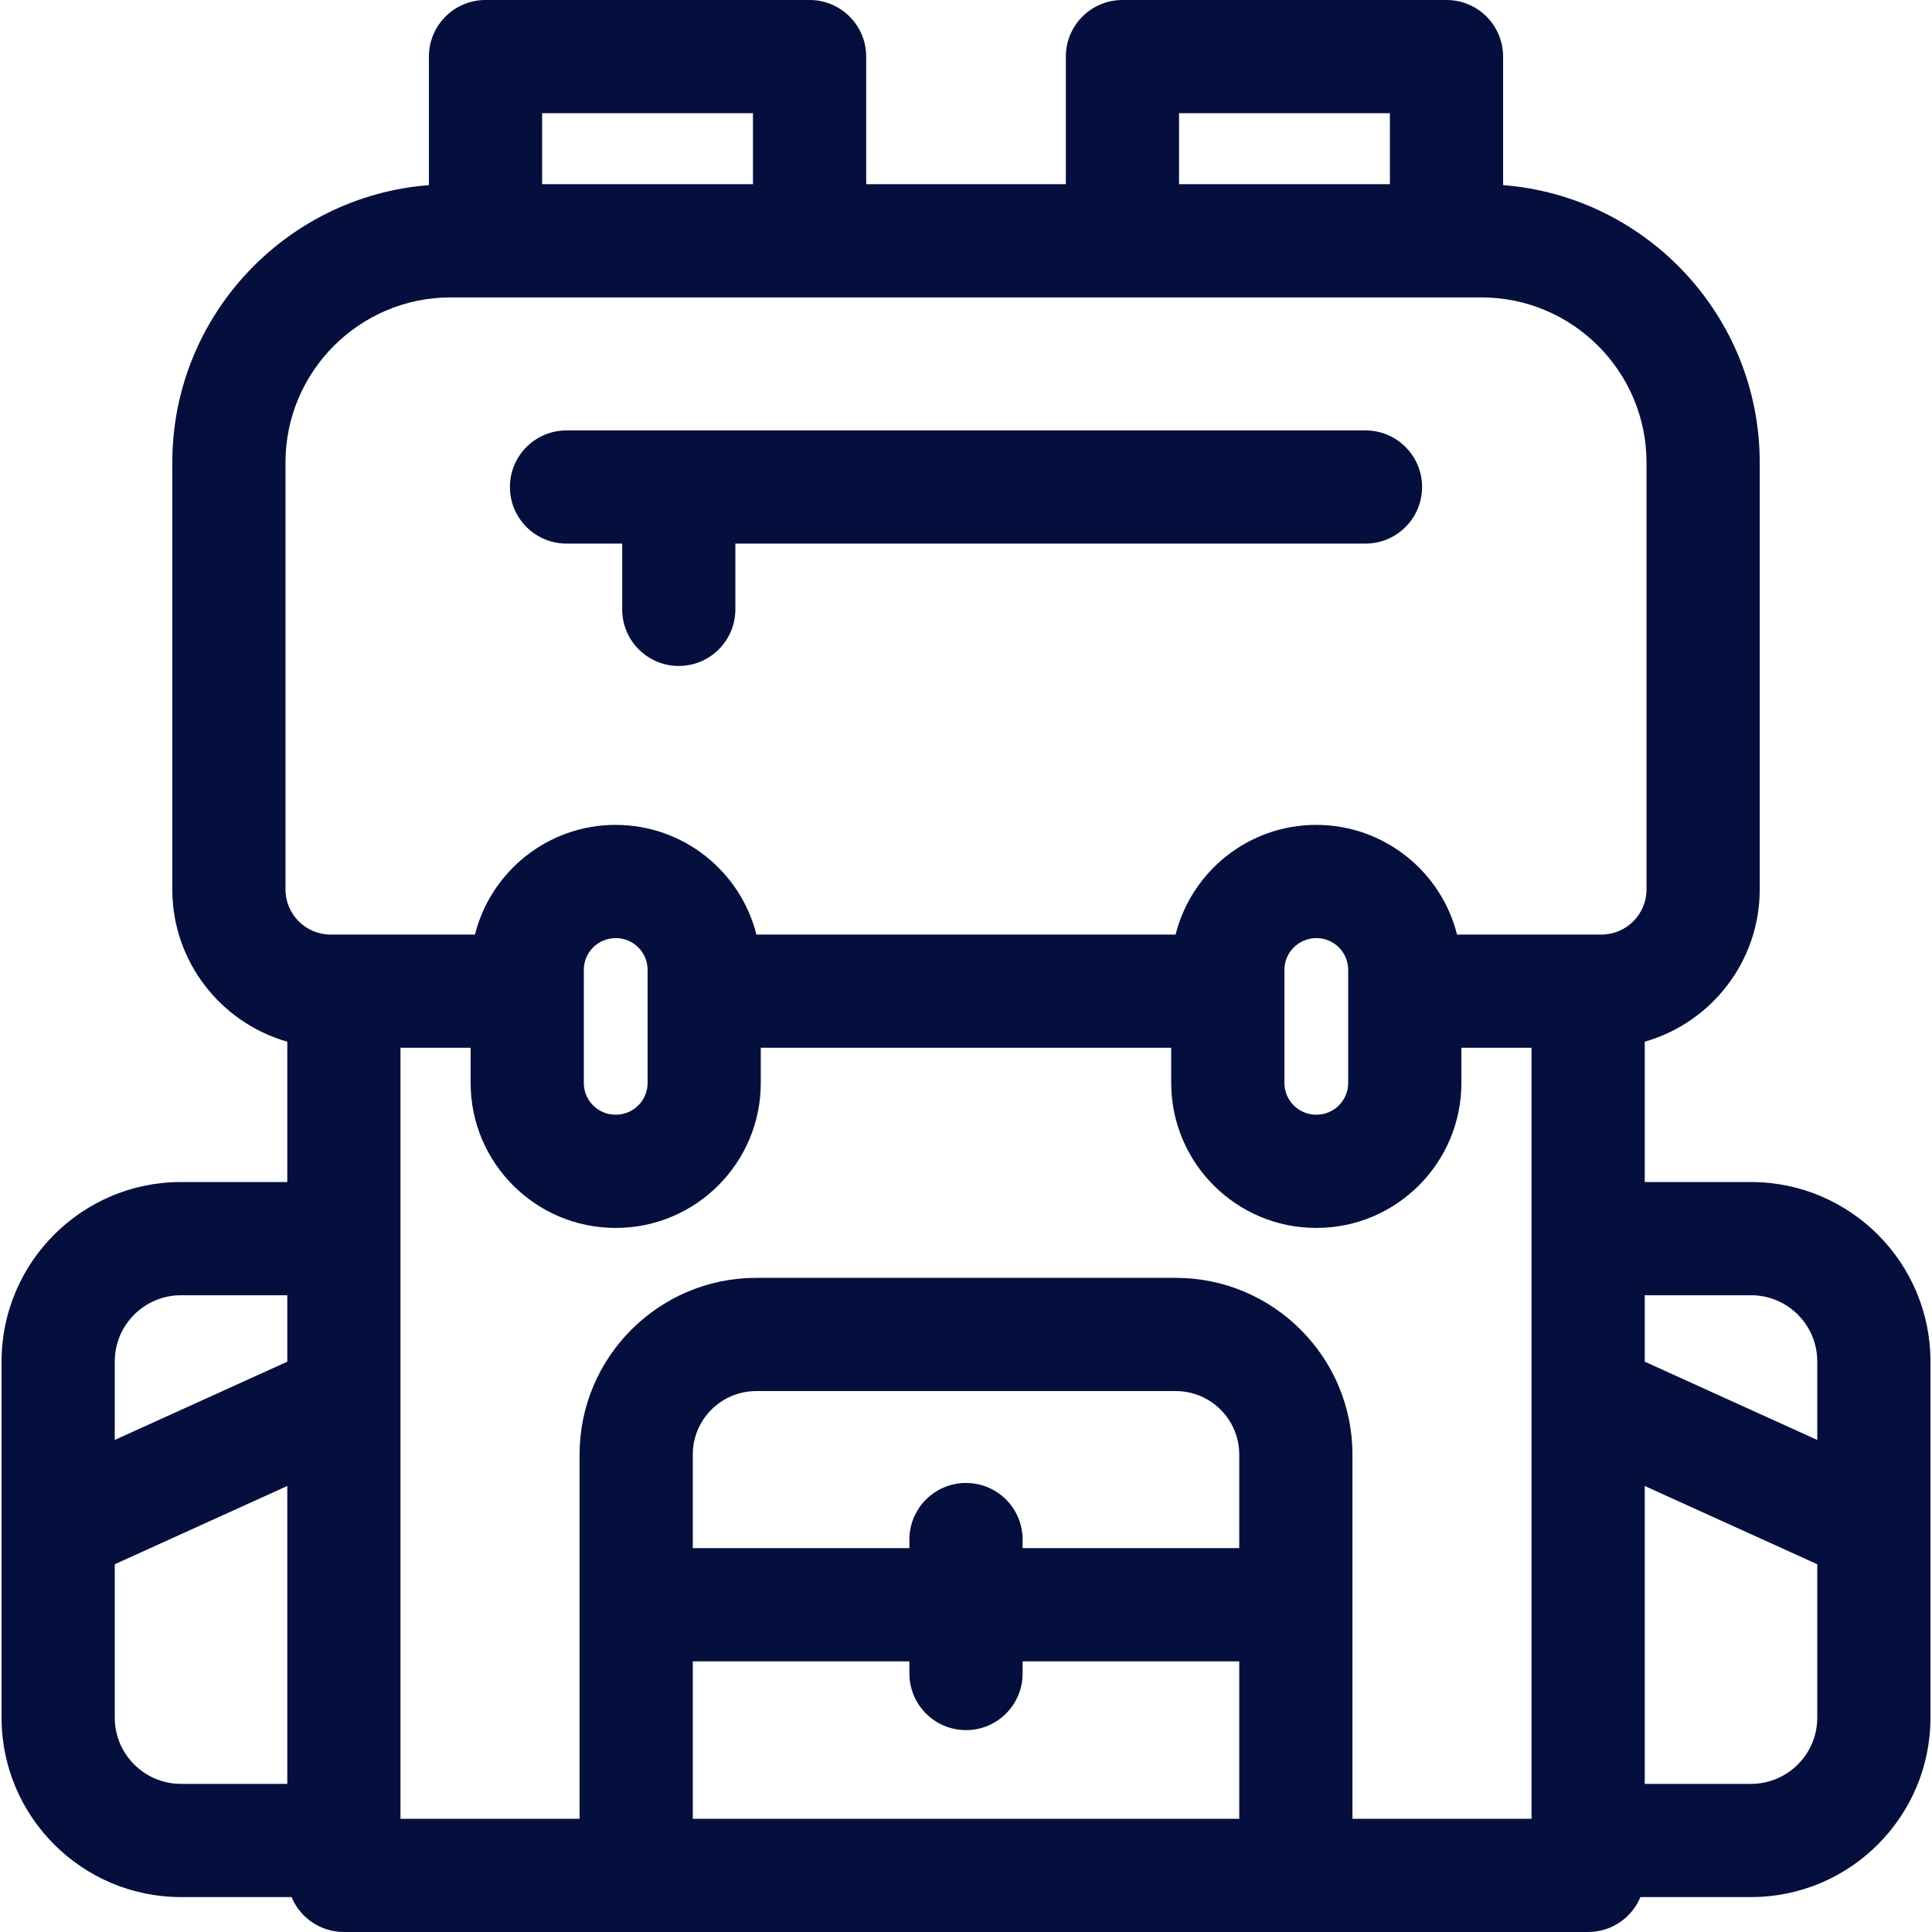 <?xml version="1.0" encoding="UTF-8"?>
<svg width="77px" height="77px" viewBox="0 0 77 77" version="1.1" xmlns="http://www.w3.org/2000/svg" xmlns:xlink="http://www.w3.org/1999/xlink">
    <!-- Generator: Sketch 54.1 (76490) - https://sketchapp.com -->
    <title>hiking</title>
    <desc>Created with Sketch.</desc>
    <g id="Page-1" stroke="none" stroke-width="1" fill="none" fill-rule="evenodd">
        <g id="Artboard" transform="translate(-74, -353)" fill="#040F3D" fill-rule="nonzero">
            <g id="hiking" transform="translate(74.062, 353)">
                <path d="M69.727,47.11 L65.489,47.11 L65.489,41.517 C68.131,40.764 70.072,38.33 70.072,35.449 L70.072,18.434 C70.072,12.609 65.558,7.822 59.844,7.378 L59.844,2.256 C59.844,1.01 58.834,0 57.589,0 L44.673,0 C43.427,0 42.417,1.01 42.417,2.256 L42.417,7.341 L34.46,7.341 L34.46,2.256 C34.46,1.01 33.45,0 32.204,0 L19.288,0 C18.042,0 17.032,1.01 17.032,2.256 L17.032,7.378 C11.319,7.822 6.805,12.609 6.805,18.434 L6.805,35.449 C6.805,38.33 8.746,40.764 11.388,41.517 L11.388,47.11 L7.15,47.11 C3.207,47.11 7.10542736e-15,50.318 7.10542736e-15,54.26 L7.10542736e-15,68.458 C7.10542736e-15,72.4 3.207,75.608 7.15,75.608 L11.559,75.608 C11.898,76.425 12.703,77 13.643,77 L63.233,77 C64.173,77 64.978,76.425 65.317,75.608 L69.727,75.608 C73.669,75.608 76.877,72.4 76.877,68.458 L76.877,54.26 C76.877,50.318 73.669,47.11 69.727,47.11 Z M69.727,51.622 C71.182,51.622 72.365,52.805 72.365,54.26 L72.365,57.389 L65.489,54.27 L65.489,51.622 L69.727,51.622 L69.727,51.622 Z M11.316,18.434 C11.316,14.805 14.269,11.853 17.898,11.853 L58.979,11.853 C62.608,11.853 65.56,14.805 65.56,18.434 L65.56,35.449 C65.56,36.441 64.754,37.247 63.763,37.247 L58.008,37.247 C57.379,34.739 55.104,32.876 52.394,32.876 C49.693,32.876 47.421,34.739 46.791,37.247 L30.085,37.247 C29.456,34.739 27.181,32.876 24.471,32.876 C21.77,32.876 19.498,34.739 18.868,37.247 L13.114,37.247 C12.123,37.247 11.316,36.441 11.316,35.449 L11.316,18.434 Z M25.748,43.162 C25.748,43.86 25.181,44.427 24.483,44.427 L24.471,44.427 C23.773,44.427 23.206,43.86 23.206,43.162 L23.206,38.653 C23.206,37.955 23.773,37.388 24.483,37.388 C25.181,37.388 25.748,37.955 25.748,38.653 L25.748,43.162 L25.748,43.162 Z M53.67,43.162 C53.67,43.86 53.103,44.427 52.406,44.427 L52.394,44.427 C51.696,44.427 51.129,43.86 51.129,43.162 L51.129,38.653 C51.129,37.955 51.696,37.388 52.406,37.388 C53.103,37.388 53.67,37.955 53.67,38.653 L53.67,43.162 Z M18.695,41.759 L18.695,43.162 C18.695,46.348 21.286,48.939 24.471,48.939 L24.483,48.939 C27.668,48.939 30.259,46.348 30.259,43.162 L30.259,41.759 L46.617,41.759 L46.617,43.162 C46.617,46.348 49.208,48.939 52.394,48.939 L52.406,48.939 C55.591,48.939 58.182,46.348 58.182,43.162 L58.182,41.759 L60.977,41.759 L60.977,72.488 L53.84,72.488 L53.84,57.971 C53.84,54.088 50.681,50.929 46.799,50.929 L30.078,50.929 C26.196,50.929 23.037,54.088 23.037,57.971 L23.037,72.488 L15.899,72.488 L15.899,41.759 L18.695,41.759 Z M27.549,72.488 L27.549,66.213 L36.182,66.213 L36.182,66.698 C36.182,67.944 37.193,68.954 38.438,68.954 C39.684,68.954 40.694,67.944 40.694,66.698 L40.694,66.213 L49.328,66.213 L49.328,72.488 L27.549,72.488 Z M49.328,61.701 L40.694,61.701 L40.694,61.359 C40.694,60.113 39.684,59.103 38.438,59.103 C37.193,59.103 36.182,60.113 36.182,61.359 L36.182,61.701 L27.549,61.701 L27.549,57.97 C27.549,56.576 28.683,55.441 30.078,55.441 L46.799,55.441 C48.193,55.441 49.328,56.576 49.328,57.97 L49.328,61.701 L49.328,61.701 Z M46.929,4.512 L55.333,4.512 L55.333,7.341 L46.929,7.341 L46.929,4.512 Z M29.948,4.512 L29.948,7.341 L21.544,7.341 L21.544,4.512 L29.948,4.512 Z M7.15,51.622 L11.388,51.622 L11.388,54.27 L4.512,57.389 L4.512,54.26 C4.512,52.805 5.695,51.622 7.15,51.622 Z M4.512,68.458 L4.512,62.343 L11.388,59.224 L11.388,71.096 L7.15,71.096 C5.695,71.096 4.512,69.913 4.512,68.458 Z M69.727,71.096 L65.489,71.096 L65.489,59.224 L72.365,62.343 L72.365,68.458 C72.365,69.913 71.182,71.096 69.727,71.096 Z" id="Shape"></path>
                <path d="M20.261,19.409 C20.261,20.655 21.271,21.665 22.517,21.665 L24.735,21.665 L24.735,24.286 C24.735,25.532 25.745,26.542 26.99,26.542 C28.236,26.542 29.246,25.532 29.246,24.286 L29.246,21.665 L54.36,21.665 C55.605,21.665 56.615,20.655 56.615,19.409 C56.615,18.164 55.605,17.154 54.36,17.154 L22.517,17.154 C21.271,17.154 20.261,18.163 20.261,19.409 Z" id="Path"></path>
            </g>
        </g>
    </g>
</svg>
